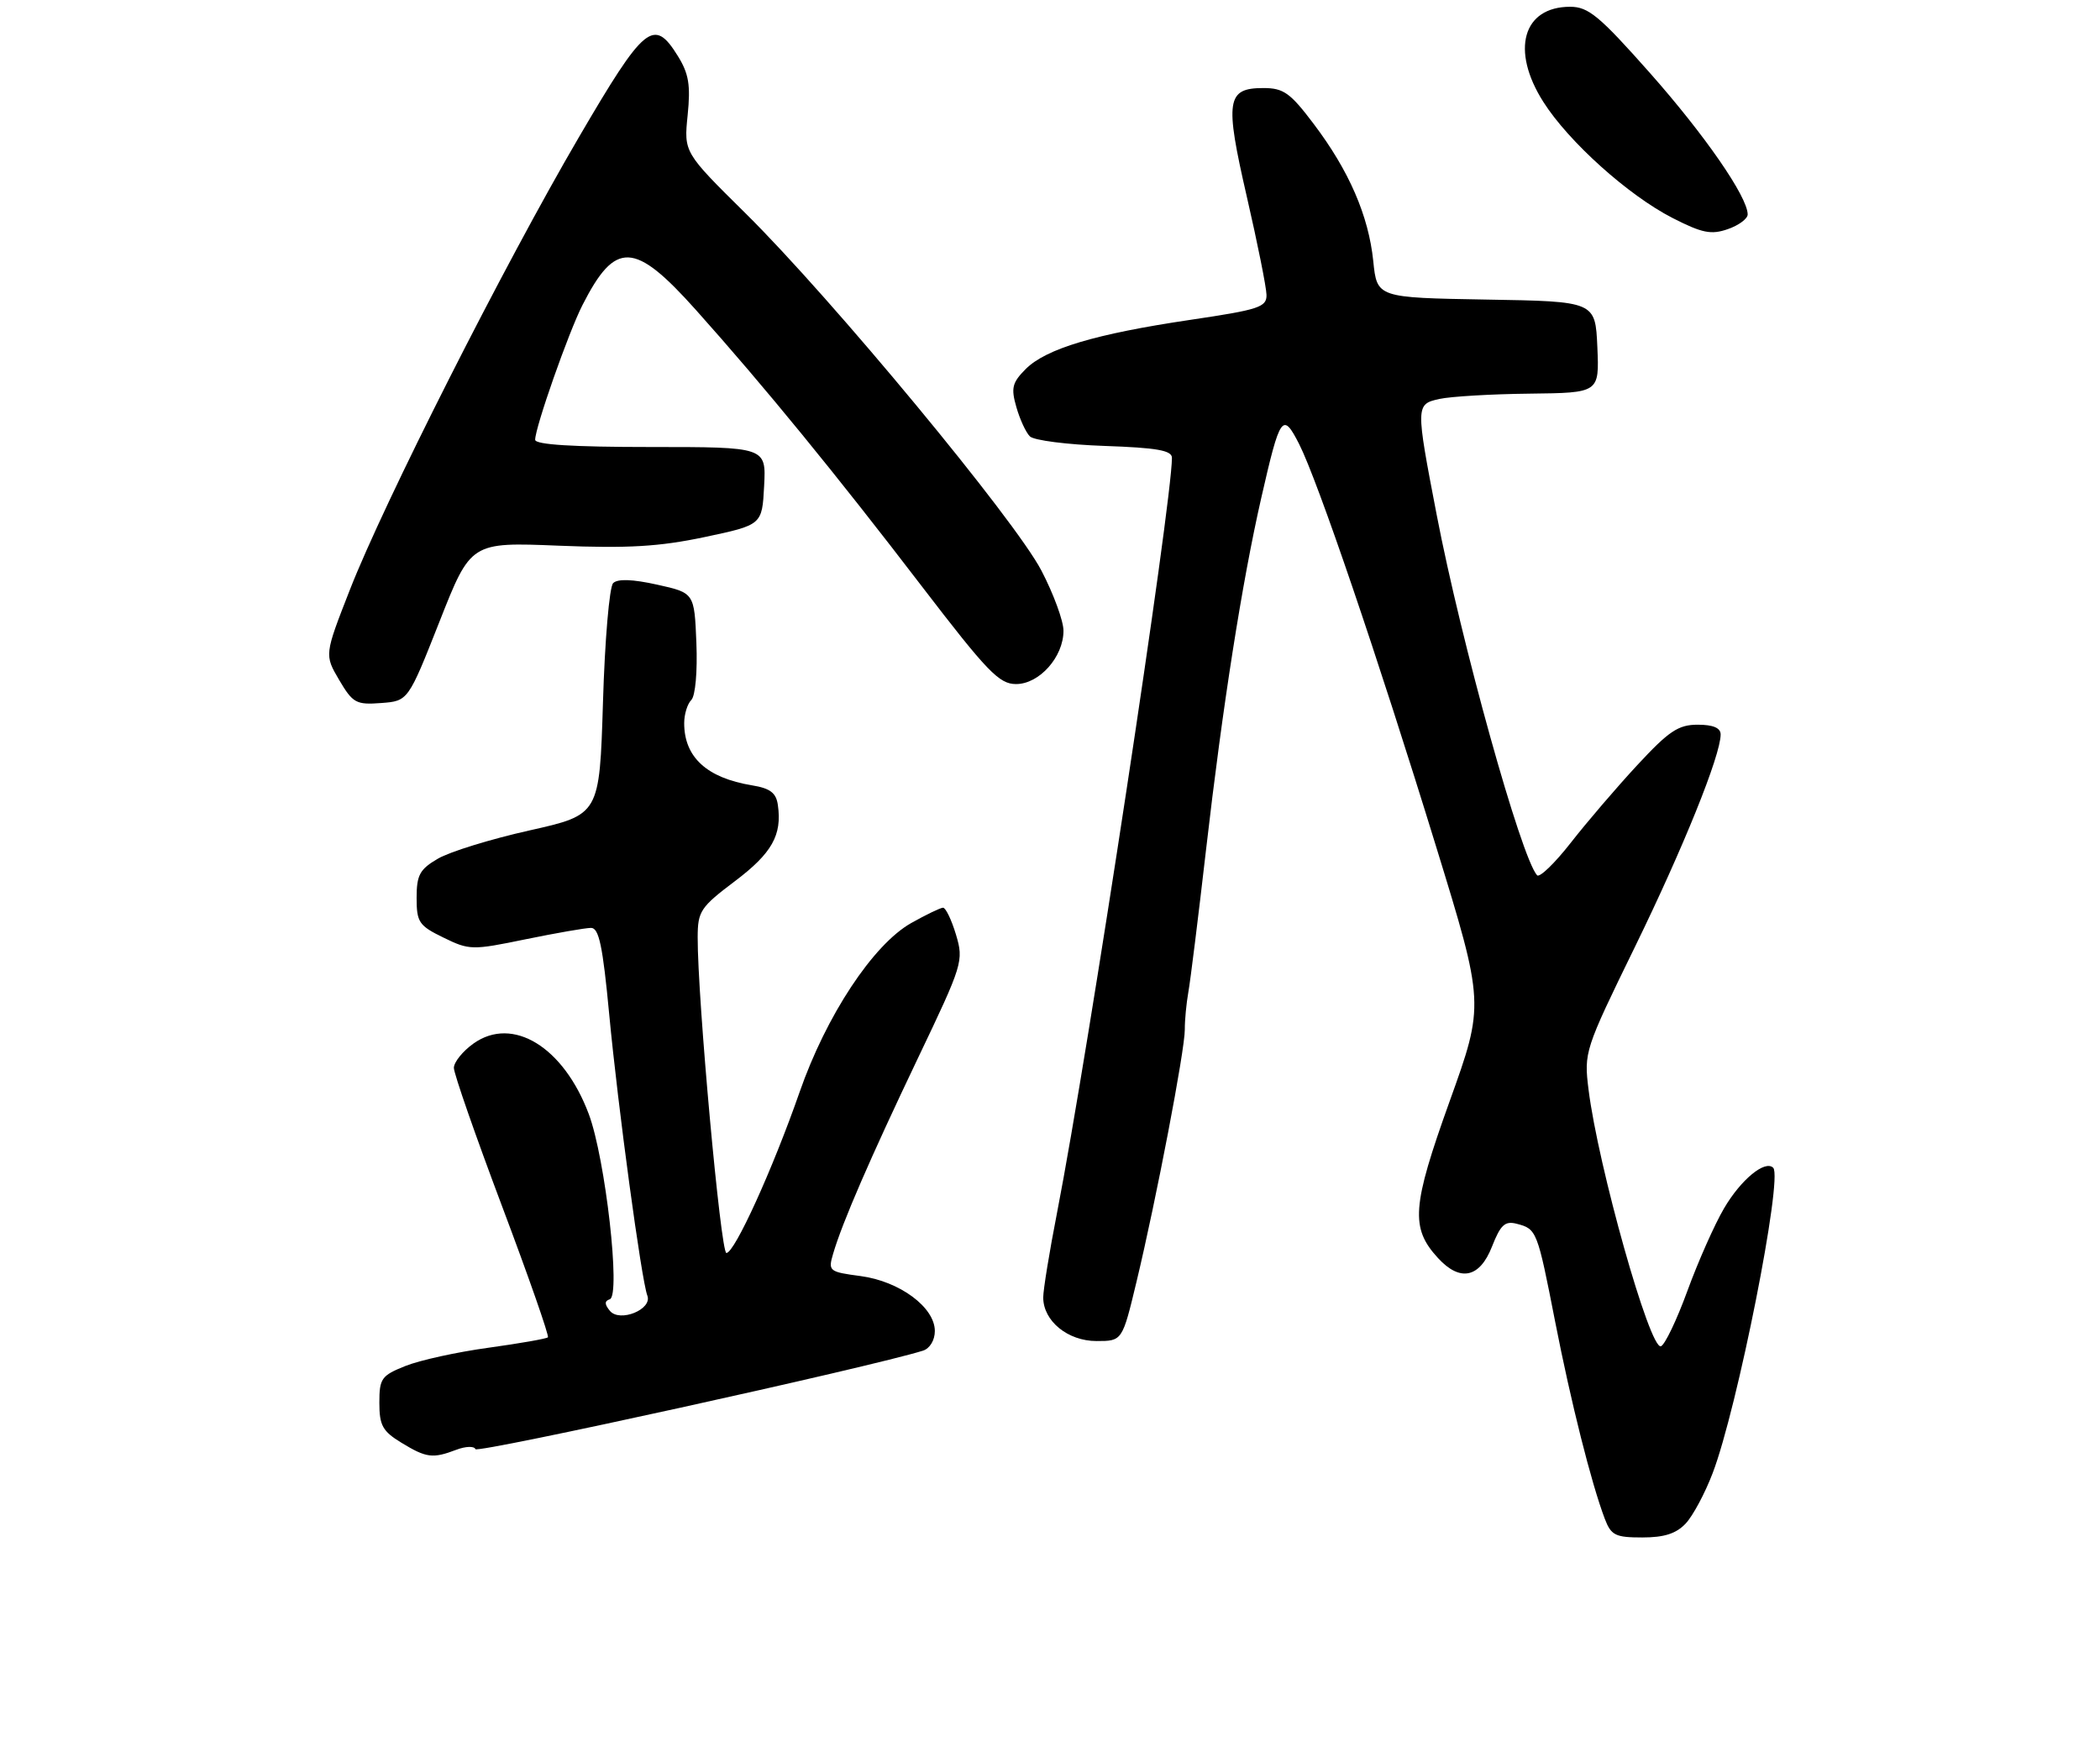 <?xml version="1.0" encoding="UTF-8" standalone="no"?>
<!DOCTYPE svg PUBLIC "-//W3C//DTD SVG 1.1//EN" "http://www.w3.org/Graphics/SVG/1.1/DTD/svg11.dtd" >
<svg xmlns="http://www.w3.org/2000/svg" xmlns:xlink="http://www.w3.org/1999/xlink" version="1.1" viewBox="0 0 310 257">
 <g >
 <path fill="currentColor"
d=" M 248.85 224.93 C 249.91 223.80 251.69 220.47 252.81 217.53 C 256.46 208.02 263.22 173.89 261.76 172.42 C 260.56 171.22 256.98 174.17 254.50 178.41 C 253.09 180.81 250.66 186.30 249.09 190.60 C 247.52 194.90 245.76 198.58 245.18 198.77 C 243.55 199.32 235.91 172.18 234.50 160.88 C 233.81 155.35 233.93 155.00 241.31 139.88 C 248.49 125.18 254.00 111.52 254.00 108.44 C 254.00 107.47 252.89 107.00 250.61 107.00 C 247.75 107.00 246.35 107.94 241.70 112.96 C 238.66 116.24 234.24 121.40 231.87 124.44 C 229.50 127.47 227.26 129.63 226.90 129.23 C 224.54 126.60 215.70 94.84 212.08 76.00 C 208.97 59.83 208.97 59.68 212.50 58.90 C 214.15 58.54 220.13 58.18 225.80 58.12 C 236.09 58.00 236.09 58.00 235.80 51.25 C 235.50 44.50 235.50 44.50 219.39 44.23 C 203.27 43.95 203.27 43.95 202.72 38.55 C 202.03 31.85 199.14 25.19 193.93 18.30 C 190.47 13.71 189.48 13.00 186.50 13.00 C 181.06 13.00 180.78 14.81 184.05 29.02 C 185.63 35.88 186.94 42.41 186.96 43.53 C 187.00 45.35 185.86 45.72 175.75 47.22 C 161.71 49.30 154.43 51.48 151.42 54.48 C 149.42 56.49 149.22 57.28 150.03 60.09 C 150.54 61.89 151.44 63.85 152.03 64.43 C 152.62 65.02 157.57 65.65 163.05 65.84 C 170.80 66.11 173.00 66.50 173.00 67.60 C 173.00 74.24 160.70 155.08 156.05 179.00 C 154.92 184.78 154.00 190.43 154.00 191.56 C 154.00 195.04 157.62 198.00 161.87 198.00 C 165.67 198.00 165.67 198.00 167.77 189.25 C 170.69 177.09 174.92 155.01 174.90 152.00 C 174.89 150.62 175.13 148.15 175.42 146.50 C 175.72 144.85 176.89 135.40 178.03 125.50 C 180.48 104.23 183.35 85.94 186.19 73.50 C 188.97 61.31 189.34 60.78 191.78 65.57 C 194.52 70.97 203.38 96.98 211.98 124.94 C 219.15 148.25 219.15 148.25 213.99 162.61 C 208.42 178.13 208.18 181.29 212.28 185.75 C 215.54 189.30 218.43 188.68 220.24 184.07 C 221.51 180.83 222.16 180.23 223.91 180.69 C 226.85 181.45 226.94 181.69 229.57 195.14 C 231.90 207.05 234.91 219.01 236.90 224.25 C 237.83 226.69 238.46 227.00 242.44 227.00 C 245.68 227.00 247.45 226.43 248.85 224.93 Z  M 67.37 214.05 C 68.74 213.53 70.01 213.49 70.18 213.96 C 70.43 214.63 128.68 201.81 136.25 199.42 C 137.26 199.10 138.00 197.88 138.00 196.52 C 138.00 193.02 132.81 189.18 127.06 188.41 C 122.38 187.79 122.23 187.67 122.98 185.13 C 124.31 180.56 128.47 170.97 135.50 156.24 C 142.13 142.36 142.28 141.88 141.12 137.99 C 140.46 135.80 139.60 134.01 139.21 134.02 C 138.82 134.03 136.70 135.05 134.50 136.29 C 128.88 139.47 121.96 149.96 118.03 161.26 C 114.07 172.61 108.44 185.00 107.23 185.00 C 106.39 185.00 102.96 147.35 102.99 138.37 C 103.00 134.54 103.40 133.94 108.49 130.10 C 113.96 125.97 115.46 123.30 114.83 118.87 C 114.58 117.06 113.70 116.39 111.00 115.95 C 104.33 114.85 101.00 111.79 101.00 106.77 C 101.00 105.46 101.47 103.93 102.05 103.35 C 102.65 102.75 102.97 99.15 102.80 94.92 C 102.50 87.54 102.50 87.54 97.00 86.32 C 93.36 85.51 91.16 85.44 90.51 86.10 C 89.96 86.64 89.28 94.56 89.01 103.69 C 88.50 120.29 88.50 120.29 78.16 122.61 C 72.47 123.88 66.39 125.76 64.66 126.77 C 61.96 128.34 61.50 129.19 61.50 132.56 C 61.50 136.16 61.84 136.67 65.46 138.43 C 69.28 140.30 69.70 140.31 77.59 138.68 C 82.09 137.76 86.43 137.00 87.25 137.00 C 88.42 137.00 88.98 139.68 89.93 149.75 C 91.21 163.35 94.69 189.03 95.56 191.29 C 96.34 193.32 91.49 195.30 90.03 193.54 C 89.23 192.57 89.22 192.09 90.02 191.83 C 91.66 191.28 89.37 171.06 86.92 164.50 C 83.20 154.57 75.68 149.96 69.90 154.07 C 68.30 155.21 67.00 156.83 67.00 157.67 C 67.00 158.52 70.21 167.73 74.13 178.14 C 78.05 188.55 81.09 197.24 80.88 197.45 C 80.67 197.66 76.72 198.35 72.10 198.99 C 67.48 199.62 61.97 200.83 59.85 201.68 C 56.30 203.10 56.00 203.52 56.00 207.12 C 56.00 210.46 56.48 211.32 59.25 213.01 C 62.94 215.26 63.87 215.38 67.37 214.05 Z  M 64.88 91.77 C 69.50 80.04 69.50 80.04 82.50 80.57 C 92.74 80.98 97.31 80.71 104.00 79.30 C 112.50 77.50 112.50 77.50 112.80 71.75 C 113.10 66.00 113.10 66.00 96.05 66.00 C 84.57 66.00 79.00 65.65 79.00 64.93 C 79.00 63.10 83.93 49.06 85.99 45.03 C 90.85 35.49 93.65 35.61 102.72 45.75 C 112.78 57.00 123.39 69.99 136.02 86.49 C 145.76 99.20 147.49 101.00 149.99 101.00 C 153.43 101.00 157.00 96.98 156.99 93.12 C 156.99 91.68 155.53 87.69 153.74 84.26 C 149.84 76.75 122.76 44.05 110.06 31.50 C 100.95 22.50 100.95 22.50 101.51 17.00 C 101.96 12.56 101.68 10.87 100.05 8.25 C 96.51 2.55 95.15 3.67 85.46 20.25 C 74.44 39.09 56.66 74.24 51.64 87.10 C 47.89 96.69 47.89 96.69 50.07 100.40 C 52.08 103.81 52.58 104.08 56.26 103.80 C 60.25 103.50 60.25 103.50 64.88 91.77 Z  M 257.99 31.65 C 257.97 29.05 251.65 19.91 243.54 10.75 C 236.09 2.34 234.47 1.00 231.78 1.00 C 224.79 1.00 222.98 7.43 227.83 15.05 C 231.56 20.93 240.38 28.85 246.89 32.18 C 251.27 34.42 252.60 34.69 255.06 33.83 C 256.68 33.27 258.00 32.29 257.99 31.65 Z "/>
</g>
</svg>